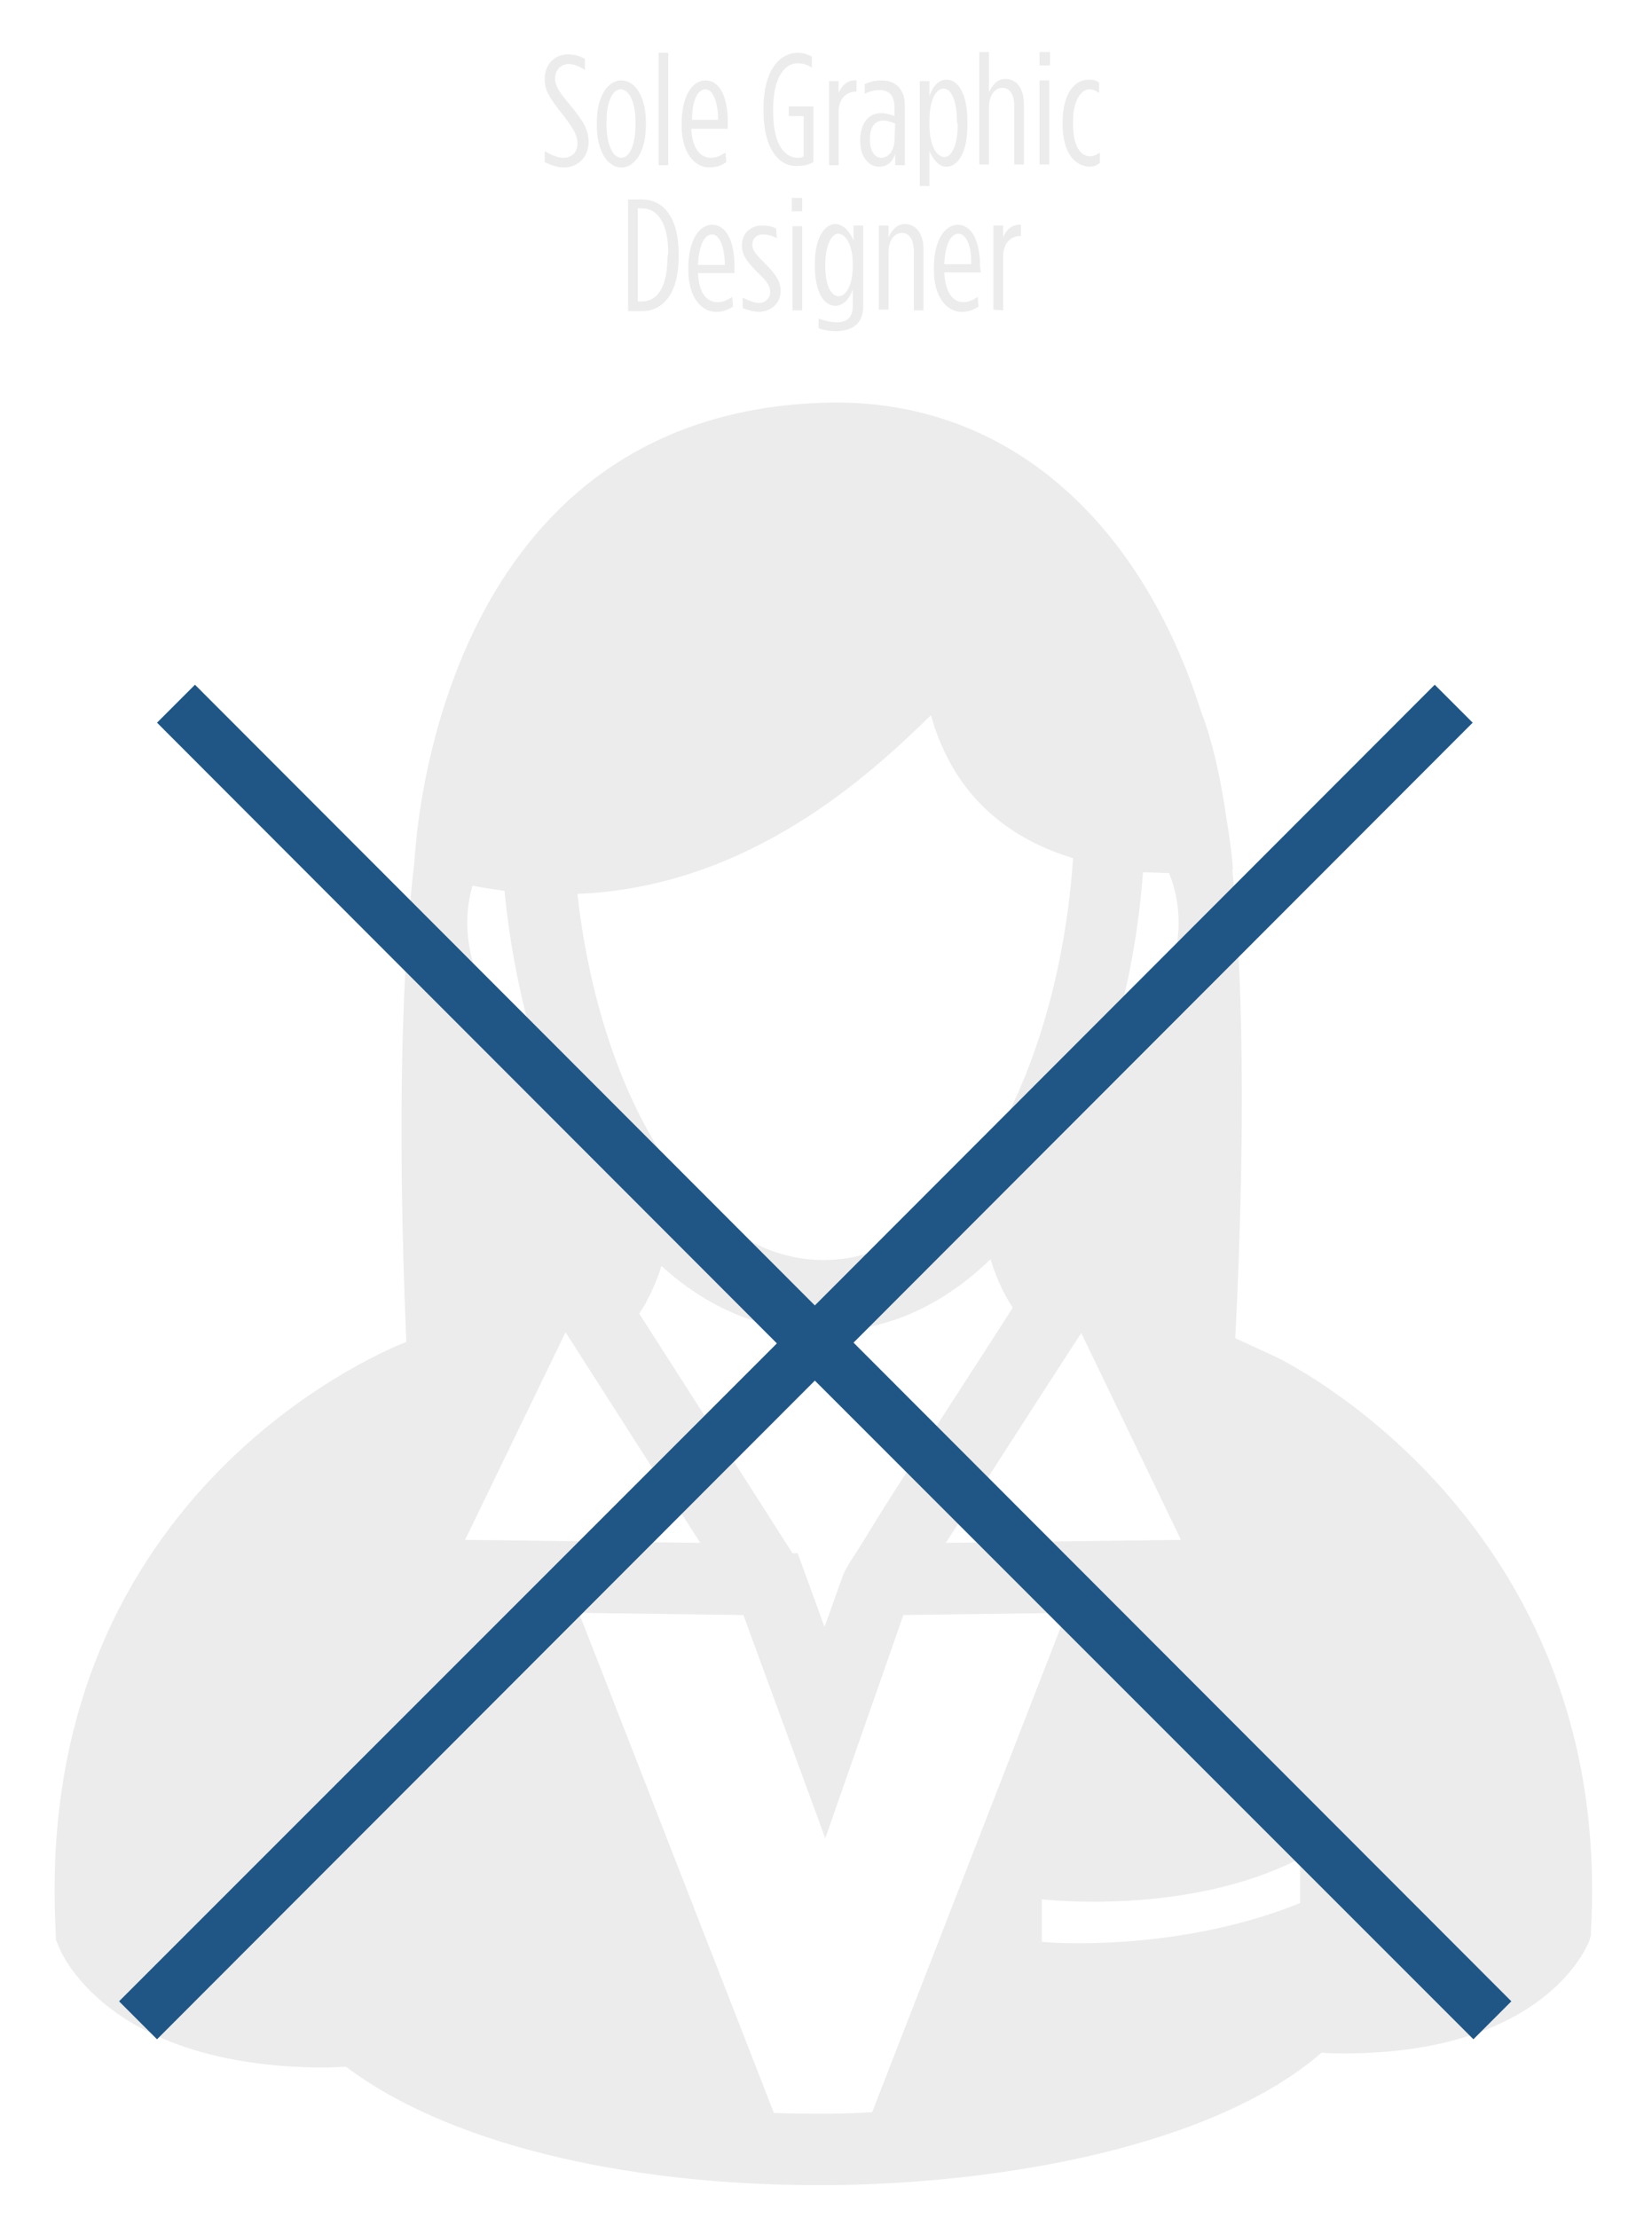 <?xml version="1.0" encoding="utf-8"?>
<!-- Generator: Adobe Illustrator 21.1.0, SVG Export Plug-In . SVG Version: 6.00 Build 0)  -->
<svg version="1.1" id="Layer_1" xmlns="http://www.w3.org/2000/svg" xmlns:xlink="http://www.w3.org/1999/xlink" x="0px" y="0px"
	 viewBox="0 0 222 298" style="enable-background:new 0 0 222 298;" xml:space="preserve">
<style type="text/css">
	.st0{filter:url(#Filter_0);}
	.st1{fill:#ECECEC;}
	.st2{filter:url(#Filter_1);}
	.st3{fill:#205685;}
</style>
<filter  filterUnits="userSpaceOnUse" height="186px" id="Filter_1" width="191px" x="16px" y="89px">
	<feOffset  dx="0" dy="3" in="SourceAlpha"></feOffset>
	<feGaussianBlur  result="blurOut" stdDeviation="1.414"></feGaussianBlur>
	<feFlood  flood-color="rgb(0, 0, 0)" result="floodOut"></feFlood>
	<feComposite  in="floodOut" in2="blurOut" operator="atop"></feComposite>
	<feComponentTransfer>
		<feFuncA  slope="0.18" type="linear"></feFuncA>
	</feComponentTransfer>
	<feMerge>
		<feMergeNode></feMergeNode>
		<feMergeNode  in="SourceGraphic"></feMergeNode>
	</feMerge>
</filter>
<filter  id="Filter_0">
	<feOffset  dx="0" dy="1" in="SourceAlpha"></feOffset>
	<feGaussianBlur  result="blurOut" stdDeviation="3"></feGaussianBlur>
	<feFlood  flood-color="rgb(0, 0, 0)" result="floodOut"></feFlood>
	<feComposite  in="floodOut" in2="blurOut" operator="out" result="compOut"></feComposite>
	<feComposite  in="compOut" in2="SourceAlpha" operator="in"></feComposite>
	<feComponentTransfer>
		<feFuncA  slope="0.29" type="linear"></feFuncA>
	</feComponentTransfer>
	<feBlend  in2="SourceGraphic" mode="multiply"></feBlend>
</filter>
<g class="st0">
	<path class="st1" d="M213.8,258.3l0,0.7l-0.2,0.7c-0.2,0.6-5.9,15.2-33,15.2c-1,0-2,0-3-0.1c-14.8,12.8-43.5,17.6-66.1,17.8
		c-0.5,0-0.9,0-1.4,0c-27.1,0-50.3-5.9-63.6-15.9c-0.9,0-1.8,0.1-2.7,0.1c-29.6,0-35.8-15.8-36-16.5l-0.3-0.7l0-0.8
		c-3.4-60.5,46.6-79.3,47.1-79.5c-1.3-30.8-0.5-51.2,1.1-64.6c0.5-8.5,5.8-60.3,55.4-61.6c24.8-0.6,42.4,16.6,50.3,41.5
		c1.1,2.8,2.4,7.3,3.4,14.3c0.4,2.3,0.7,4.5,0.9,6.9c0,0,0,0-0.1,0c1.3,13.2,1.9,33.1,0.4,63l5.2,2.4
		C171.6,181.3,216.9,202.9,213.8,258.3z M104,282.9c2.4,0.1,4.8,0.1,7.3,0.1c2,0,4-0.1,5.9-0.2l26.1-67.1l-21.9,0.3L110.9,246
		L99.9,216l-22.1-0.3L104,282.9z M127.4,188.2c3.1-4.8,6.2-9.6,8.7-13.5c-0.8-1.2-2-3.3-3-6.5c-6.3,6.1-13.8,9.7-22.4,9.7
		c-8.5,0-15.8-3.3-21.8-8.8c-1,3.1-2.2,5.2-3,6.4c7.7,12,17.1,26.7,20.6,32.2h0.7l3.6,9.9l2.4-6.7l0,0c0.3-0.9,0.9-1.8,1.6-2.9
		c0.8-1.2,1.8-2.9,3.1-5C120.4,199,123.9,193.6,127.4,188.2z M67.8,118.7c-1.4-0.2-2.8-0.4-4.3-0.7c-1.7,5.8-1,14.4,9.4,25.1
		C70.4,135.4,68.6,127.1,67.8,118.7z M76,178l-13.5,27.9l31.6,0.4L76,178L76,178z M125.1,95.1c-7.7,7.5-24.1,23.1-47.5,24
		c2.8,25.4,15,49.2,33.1,49.2c19.2,0,31.7-26.9,33.5-54C136.2,111.9,128.3,106.5,125.1,95.1z M157.1,116.3c-1.1,0-2.3-0.1-3.5-0.1
		c-0.7,9.4-2.6,18.7-5.6,27.1C159.8,131.4,159.4,122,157.1,116.3z M145.3,178.1c-6.3,9.7-13.4,20.8-18.2,28.2l31.6-0.4L145.3,178.1z
		 M174.7,248.7c-15.1,7.8-34.4,5.5-34.7,5.5v5.7c0.9,0.1,2.6,0.2,4.9,0.2c6.7,0,18.4-0.8,29.8-5.4V248.7z M142.8,15.7v-0.3
		c0-3.8,1.6-5.7,3.5-5.7c0.6,0,1,0.1,1.4,0.4l0,1.4c-0.4-0.3-0.8-0.5-1.3-0.5c-1,0-2.2,1.3-2.2,4.3l0,0.4c0,3.1,1.1,4.3,2.3,4.3
		c0.4,0,0.9-0.2,1.3-0.5l0,1.4c-0.4,0.3-0.8,0.5-1.4,0.5C144.4,21.3,142.8,19.5,142.8,15.7z M139.7,9.8l1.3,0l0,11.3l-1.3,0
		L139.7,9.8z M139.7,6l1.4,0l0,1.8l-1.4,0L139.7,6z M133.5,40.6l0-11.3l1.3,0l0,1.6c0.4-1,1.2-1.8,2.4-1.7l0,1.5l0,0
		c-1.3,0-2.4,0.9-2.4,2.8l0,7.2L133.5,40.6z M136.3,13.3c0-1.6-0.6-2.5-1.6-2.5c-1,0-1.8,1-1.8,2.6l0,7.7l-1.3,0l0-15.1l1.3,0l0,5.4
		c0.4-0.9,1.1-1.8,2.2-1.8c1.5,0,2.5,1.3,2.5,3.4l0,8.1l-1.3,0L136.3,13.3z M131.8,35.6l-4.9,0c0.1,2.7,1.2,4,2.5,4
		c0.7,0,1.2-0.2,2-0.7l0.1,1.3c-0.8,0.5-1.4,0.7-2.3,0.7c-1.9,0-3.7-1.9-3.7-5.6l0-0.3c0-3.8,1.5-5.8,3.2-5.8c1.8,0,3,2,3,5.6
		L131.8,35.6z M128.8,30.4c-1,0-1.8,1.4-1.9,4.1l3.6,0C130.6,32,129.8,30.4,128.8,30.4z M127.2,21.4c-1.1,0-1.8-1-2.3-2.1l0,4.7
		l-1.3,0l0-14.1l1.3,0l0,2c0.4-1.1,1.1-2.2,2.3-2.2c1.5,0,2.8,1.8,2.8,5.6l0,0.6C130,19.5,128.7,21.4,127.2,21.4z M128.6,15.3
		c0-2.8-0.8-4.4-1.8-4.4c-1,0-1.9,1.5-1.9,4.3l0,0.6c0,2.8,1,4.3,2,4.3c1,0,1.8-1.6,1.8-4.4L128.6,15.3z M124.1,40.7l-1.3,0l0-7.9
		c0-1.6-0.6-2.5-1.6-2.5c-1,0-1.8,1-1.8,2.6l0,7.7l-1.3,0l0-11.3l1.3,0l0,1.6c0.4-0.9,1.1-1.8,2.2-1.8c1.5,0,2.5,1.3,2.5,3.4
		L124.1,40.7z M120.3,19.7c-0.4,1.1-1.1,1.7-2.2,1.7c-1.4,0-2.5-1.4-2.5-3.4l0-0.2c0-2.2,1.1-3.6,2.8-3.6c0.7,0,1.3,0.2,1.8,0.4
		l0-1.2c0-1.5-0.7-2.3-2-2.3c-0.7,0-1.4,0.2-2,0.5l0-1.3c0.7-0.3,1.3-0.5,2.2-0.5c2,0,3.2,1.2,3.2,3.4l0,8l-1.3,0L120.3,19.7z
		 M120.3,15.6c-0.5-0.2-1-0.4-1.6-0.4c-1.2,0-1.8,1-1.8,2.4v0.2c0,1.4,0.6,2.4,1.5,2.4c1.1,0,1.8-1.1,1.8-2.4L120.3,15.6z M112.7,14
		l0,7.2l-1.3,0l0-11.3l1.3,0l0,1.6c0.4-1,1.2-1.8,2.4-1.7l0,1.5h0C113.8,11.3,112.7,12.2,112.7,14z M114.7,31.3l0-2l1.3,0l0,10.8
		c0,2.3-1.3,3.3-3.5,3.4c-0.9,0-1.7-0.1-2.5-0.4l0-1.3c0.8,0.3,1.7,0.5,2.4,0.5c1.4,0,2.2-0.6,2.2-2.2l0-2.2
		c-0.4,1.1-1.1,2.1-2.3,2.2c-1.5,0-2.8-1.7-2.8-5.4v-0.2c0-3.6,1.3-5.4,2.8-5.4C113.5,29.2,114.2,30.2,114.7,31.3z M110.9,34.6v0.1
		c0,2.7,0.8,4.1,1.8,4.1c1,0,1.9-1.5,1.9-4.1v-0.2c0-2.7-1-4.1-2-4.1C111.8,30.4,110.9,31.9,110.9,34.6z M106.5,40.7l0-11.3l1.3,0
		l0,11.3L106.5,40.7z M106.4,25.6l1.4,0l0,1.8l-1.4,0L106.4,25.6z M102.6,13.9l0-0.4c0-4.9,2.1-7.4,4.6-7.4c0.8,0,1.3,0.2,1.9,0.5
		l0,1.5c-0.6-0.4-1.2-0.6-1.9-0.6c-1.8,0-3.3,2-3.3,6.1l0,0.5c0,4.2,1.5,6.1,3.3,6.1c0.3,0,0.5,0,0.8-0.2l0-5.4l-2,0l0-1.3l3.3,0
		l0,7.5c-0.8,0.4-1.4,0.5-2.2,0.5C104.7,21.4,102.6,19,102.6,13.9z M104.4,31c-0.6-0.3-1.2-0.5-1.9-0.5c-0.8,0-1.4,0.5-1.4,1.4l0,0
		c0,0.7,0.4,1.2,1.7,2.5c1.5,1.5,2.1,2.4,2.1,3.7v0c0,1.7-1.3,2.7-2.8,2.8c-0.8,0-1.5-0.2-2.3-0.5l0-1.4c0.8,0.4,1.6,0.7,2.2,0.7
		c0.8,0,1.5-0.6,1.5-1.5v0c0-0.7-0.4-1.4-1.7-2.6c-1.5-1.5-2.1-2.4-2.1-3.6v0c0-1.7,1.2-2.7,2.7-2.7c0.7,0,1.3,0.1,1.9,0.4L104.4,31
		z M96.4,39.6c0.7,0,1.2-0.2,2-0.7l0.1,1.3c-0.8,0.5-1.4,0.7-2.3,0.7c-1.9,0-3.7-1.9-3.7-5.6l0-0.3c0-3.8,1.5-5.8,3.2-5.8
		c1.8,0,3,2,3,5.6l0,0.9l-4.9,0C93.9,38.4,95,39.6,96.4,39.6z M97.4,34.6c0-2.4-0.7-4.1-1.7-4.1c-1,0-1.8,1.4-1.9,4.1L97.4,34.6z
		 M95.5,20.2c0.7,0,1.2-0.2,2-0.7l0.1,1.3c-0.8,0.5-1.4,0.7-2.3,0.7c-1.9,0-3.7-1.9-3.7-5.6l0-0.3c0-3.8,1.5-5.8,3.2-5.8
		c1.8,0,3,2,3,5.6l0,0.9l-4.9,0C93,18.9,94.1,20.2,95.5,20.2z M96.5,15.1c0-2.4-0.7-4.1-1.7-4.1c-1,0-1.8,1.4-1.8,4.1L96.5,15.1z
		 M86.3,40.8l-1.9,0l0-15l1.9,0c2.9,0,4.9,2.5,4.9,7.3l0,0.4C91.2,38.3,89.2,40.8,86.3,40.8z M89.8,33c0-4.1-1.5-6-3.5-6l-0.6,0
		l0,12.5l0.6,0c2,0,3.4-1.9,3.4-6L89.8,33z M88.5,6.1l1.3,0l0,15.1l-1.3,0L88.5,6.1z M83.5,21.5c-1.8,0-3.3-2.1-3.3-5.7l0-0.3
		c0-3.6,1.5-5.7,3.3-5.7c1.8,0,3.3,2.1,3.3,5.7v0.3C86.8,19.4,85.3,21.5,83.5,21.5z M85.4,15.4c0-2.8-0.9-4.4-2-4.4
		c-1.1,0-1.9,1.7-1.9,4.4l0,0.3c0,2.8,0.9,4.5,2,4.5c1.1,0,1.9-1.7,1.9-4.5L85.4,15.4z M75.8,21.5c-0.9,0-1.7-0.3-2.6-0.7l0-1.5
		c1,0.6,1.8,0.9,2.5,0.9c1.1,0,1.9-0.7,1.9-1.9v0c0-1.1-0.4-1.8-1.9-3.8c-2-2.5-2.5-3.4-2.5-4.9v0c0-2,1.4-3.3,3.1-3.3
		c0.9,0,1.6,0.2,2.3,0.6l0,1.5c-0.8-0.5-1.5-0.8-2.2-0.8c-1,0-1.8,0.8-1.8,1.9v0c0,1,0.4,1.7,2,3.6c1.9,2.3,2.5,3.4,2.5,5.1v0
		C79,20.2,77.6,21.5,75.8,21.5z"/>
</g>
<g class="st2">
	<path class="st3" d="M197.9,94.1l-5.1-5.1l-83.3,83.4L26.2,89l-5.1,5.1l83.3,83.4L16,265.9l5.1,5.1l88.4-88.5L198,271l5.1-5.1
		l-88.4-88.5L197.9,94.1z"/>
</g>
</svg>
